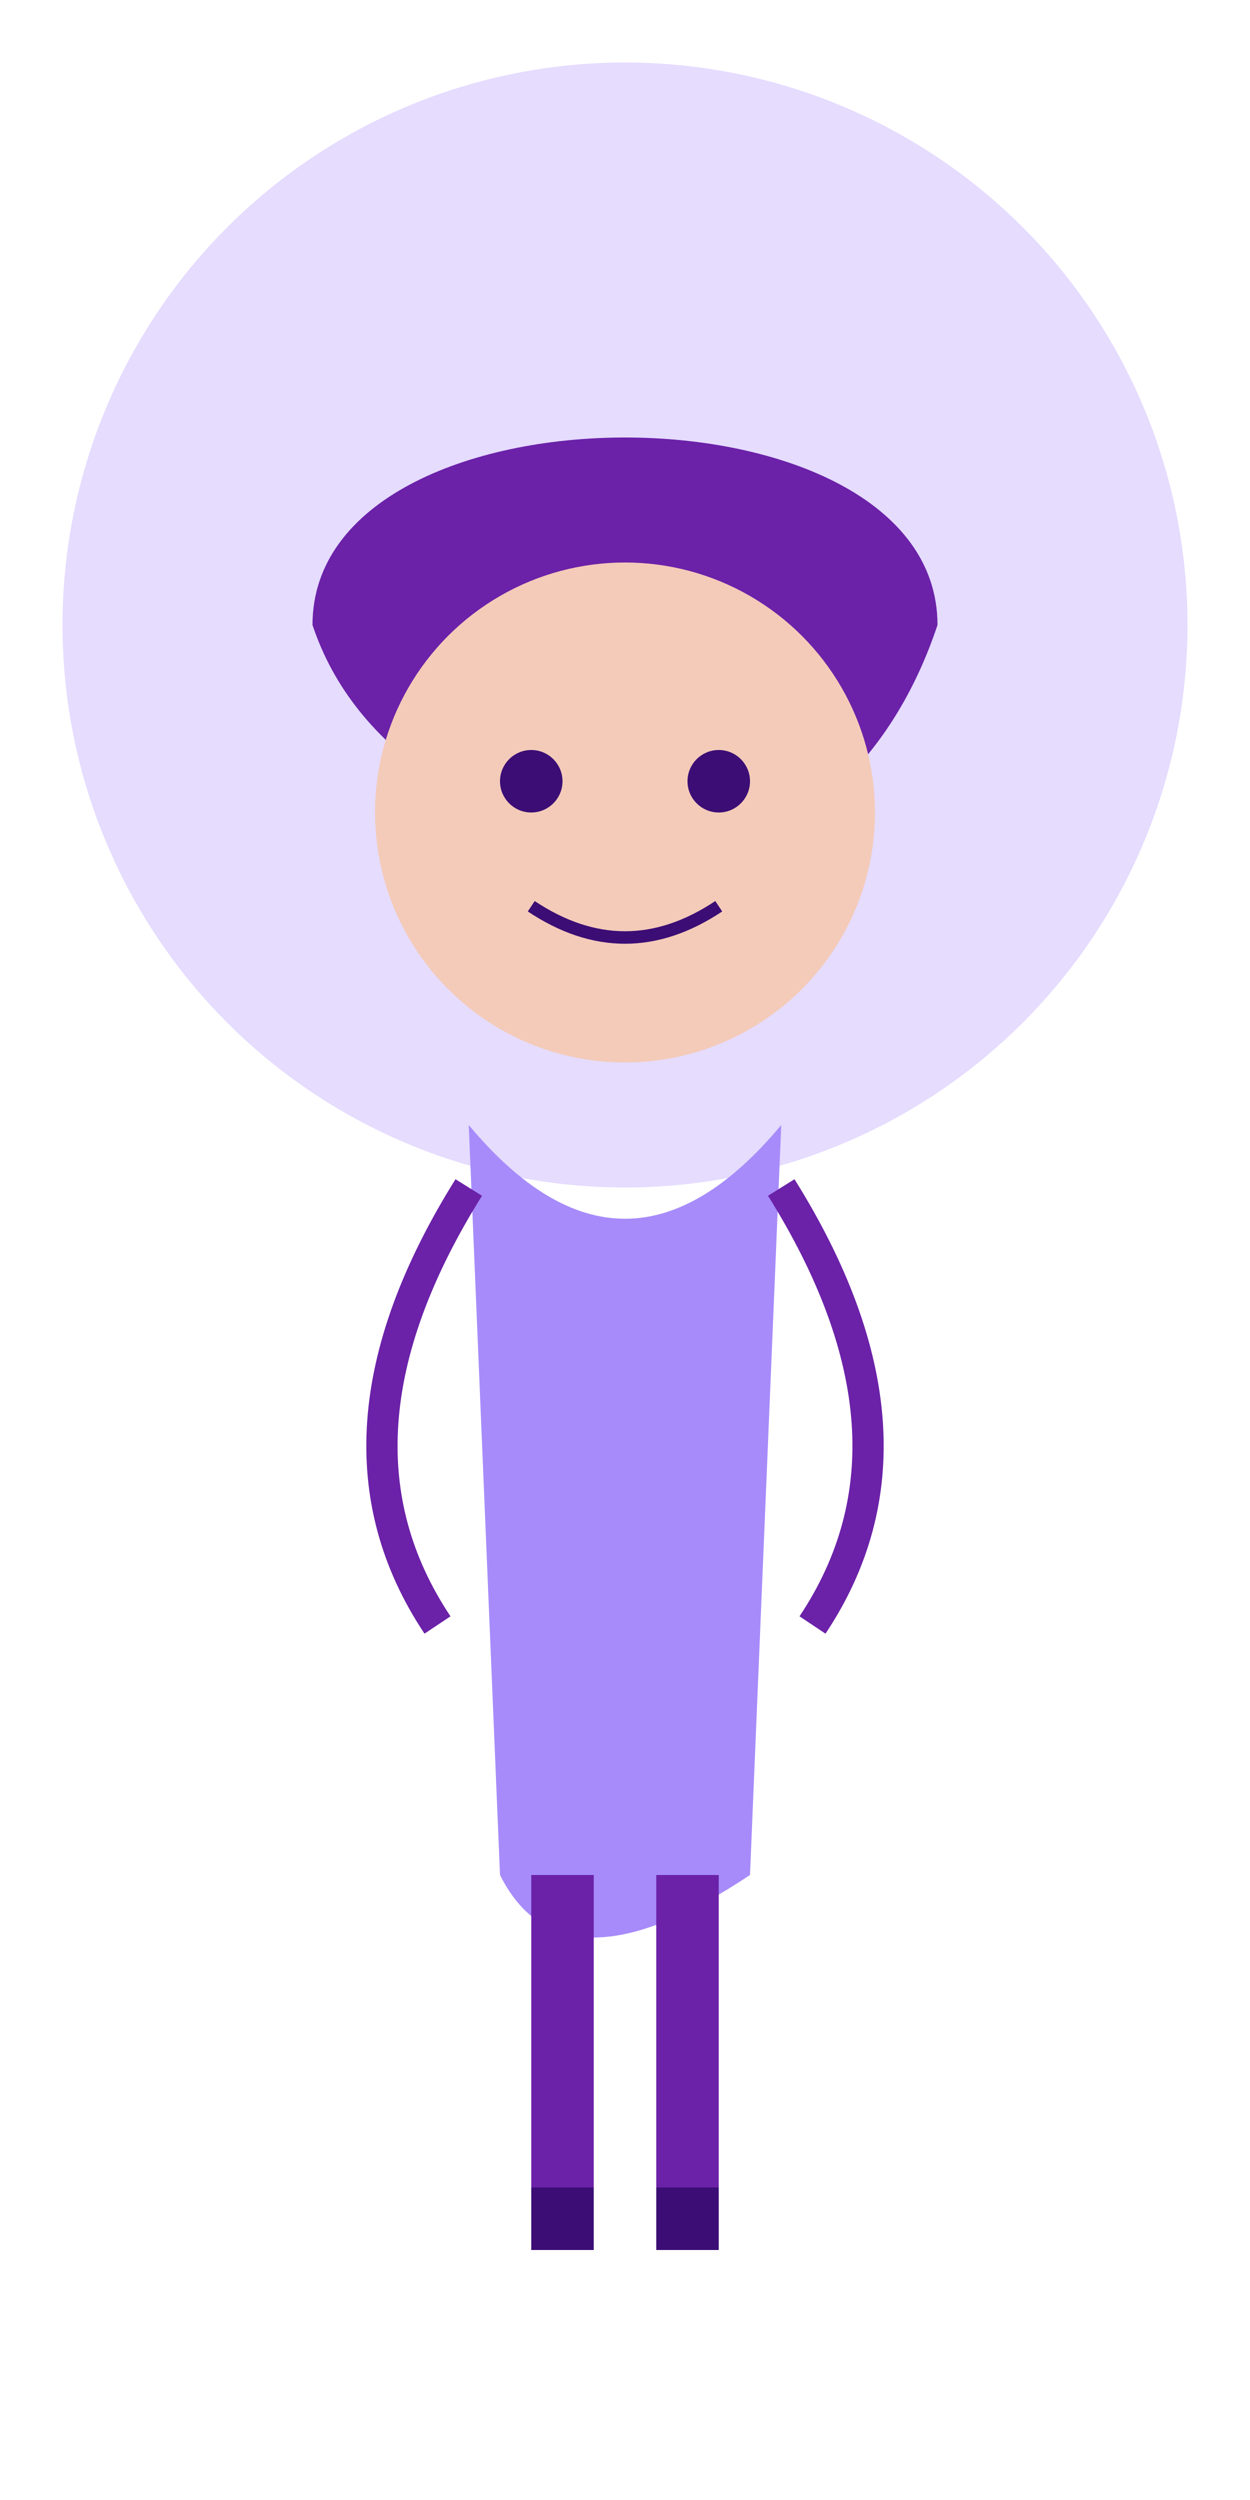 
<svg width="200" height="400" viewBox="0 0 200 400" xmlns="http://www.w3.org/2000/svg">
    <!-- Background Circle -->
    <circle cx="100" cy="100" r="90" fill="#A78BFA" opacity="0.3"/>

    <!-- Hair -->
    <path d="M50 100 C50 60, 150 60, 150 100 Q140 130, 110 140 Q60 130, 50 100" fill="#6B21A8"/>

    <!-- Face -->
    <circle cx="100" cy="130" r="40" fill="#F4CBB9"/>
    
    <!-- Eyes -->
    <circle cx="85" cy="125" r="5" fill="#3B0D75"/>
    <circle cx="115" cy="125" r="5" fill="#3B0D75"/>

    <!-- Mouth -->
    <path d="M85 145 Q100 155, 115 145" stroke="#3B0D75" stroke-width="2" fill="none"/>

    <!-- Body -->
    <path d="M75 180 Q100 210, 125 180 L120 300 Q90 320, 80 300 L75 180" fill="#A78BFA"/>

    <!-- Arms -->
    <path d="M75 190 Q50 230, 70 260" stroke="#6B21A8" stroke-width="5" fill="none"/>
    <path d="M125 190 Q150 230, 130 260" stroke="#6B21A8" stroke-width="5" fill="none"/>

    <!-- Legs -->
    <rect x="85" y="300" width="10" height="50" fill="#6B21A8"/>
    <rect x="105" y="300" width="10" height="50" fill="#6B21A8"/>

    <!-- Shoes -->
    <rect x="85" y="350" width="10" height="10" fill="#3B0D75"/>
    <rect x="105" y="350" width="10" height="10" fill="#3B0D75"/>
</svg>

